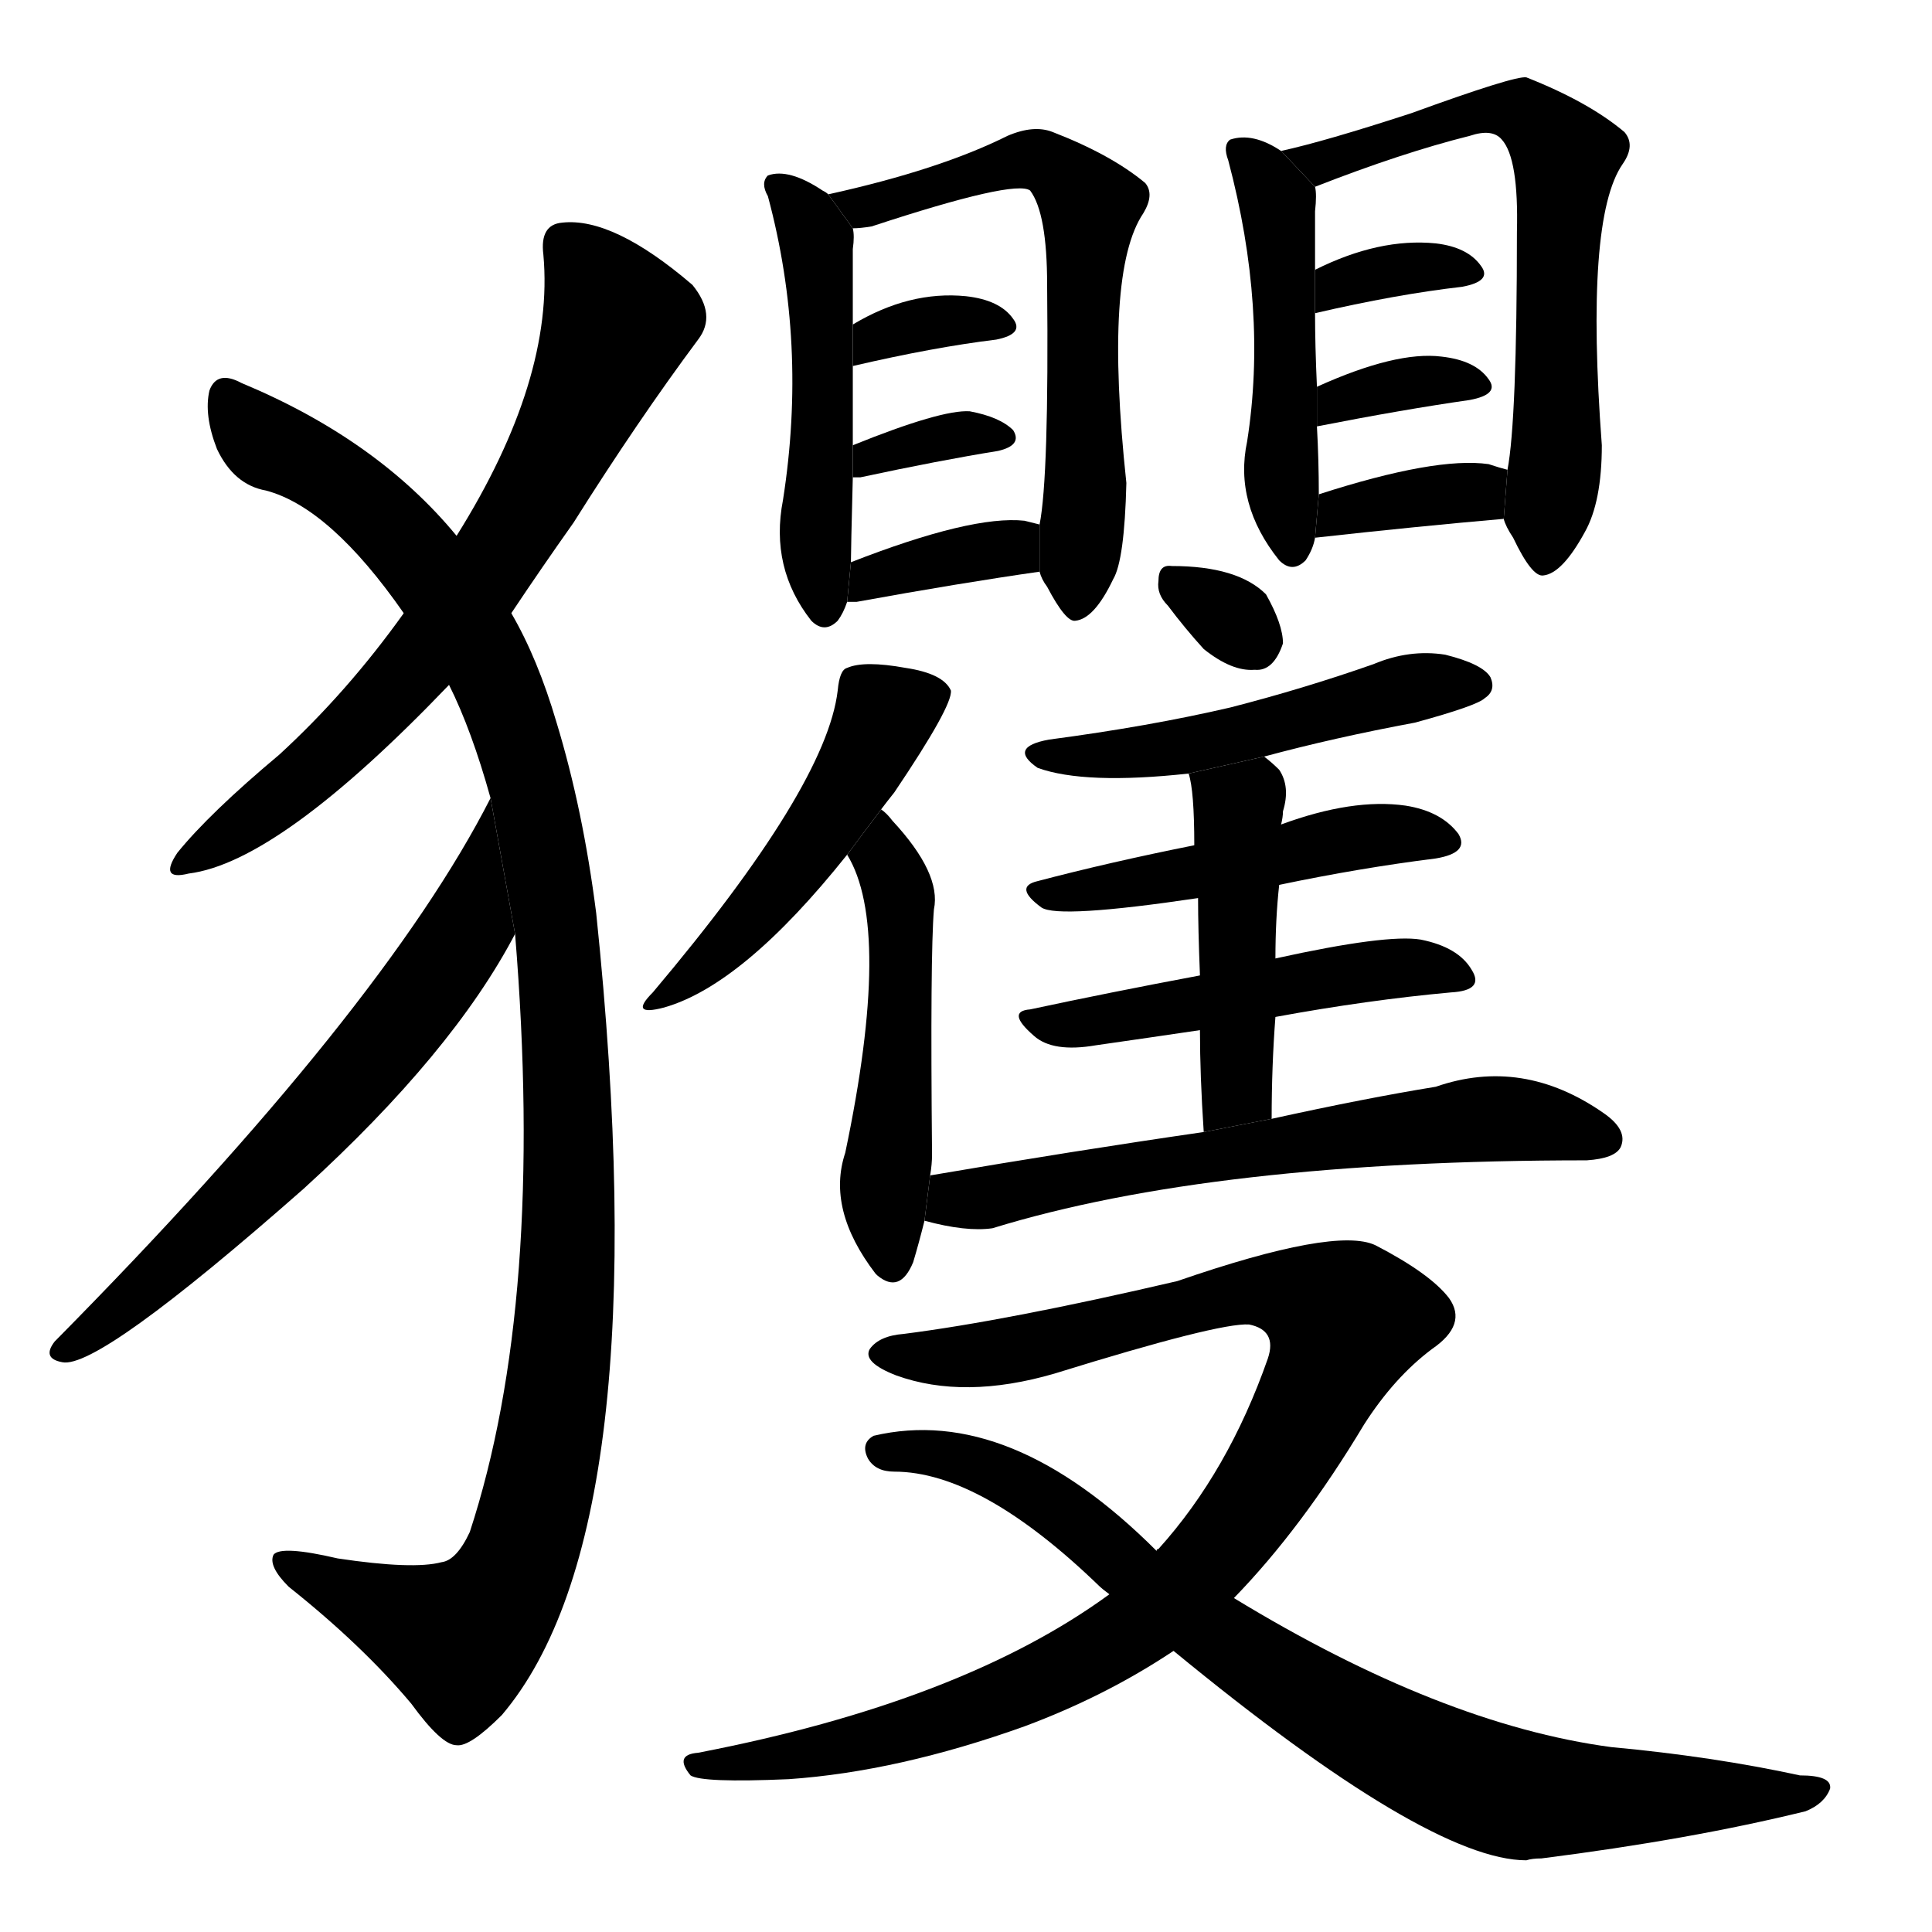 <svg version="1.1" width="64" height="64" viewBox="0 0 1024 1024" xmlns="http://www.w3.org/2000/svg">
<g transform="rotate(0,512,512) scale(1,-1) translate(0,-900)">
        <path d="M 271 575 Q 287 599 304 623 Q 338 677 370 720 Q 380 733 367 749 Q 325 785 298 782 Q 286 781 288 765 Q 294 699 242 616 L 214 575 Q 184 533 148 500 Q 111 469 94 448 Q 84 433 100 437 Q 148 443 238 537 L 271 575 Z"></path>
        <path d="M 273 405 Q 289 210 249 88 Q 242 73 234 72 Q 219 68 179 74 Q 149 81 145 76 Q 142 70 153 59 Q 192 28 218 -3 Q 234 -25 242 -25 Q 249 -26 266 -9 Q 350 90 316 416 Q 309 471 295 517 Q 285 551 271 575 L 242 616 Q 200 667 128 697 Q 115 704 111 693 Q 108 680 115 662 Q 124 643 141 640 Q 175 631 214 575 L 238 537 Q 250 513 260 477 L 273 405 Z"></path>
        <path d="M 260 477 Q 203 365 29 189 Q 22 180 33 178 Q 52 174 161 270 Q 240 342 273 405 L 260 477 Z"></path>
        <path d="M 439 797 Q 438 798 436 799 Q 418 811 407 807 Q 403 803 407 796 Q 428 718 415 635 Q 408 599 430 571 Q 437 564 444 571 Q 447 575 449 581 L 451 602 Q 451 608 452 647 L 452 664 Q 452 689 452 706 L 452 728 Q 452 765 452 768 Q 453 775 452 779 L 439 797 Z"></path>
        <path d="M 551 597 Q 552 593 555 589 Q 565 570 570 571 Q 580 572 590 593 Q 596 603 597 644 Q 585 756 606 787 Q 612 797 607 803 Q 589 818 558 830 Q 548 834 534 828 Q 498 810 439 797 L 452 779 Q 456 779 462 780 Q 538 805 546 799 Q 555 787 555 749 Q 556 647 551 622 L 551 597 Z"></path>
        <path d="M 452 706 Q 495 716 528 720 Q 543 723 537 731 Q 530 741 512 743 Q 482 746 452 728 L 452 706 Z"></path>
        <path d="M 452 647 Q 453 647 456 647 Q 498 656 529 661 Q 542 664 537 672 Q 530 679 514 682 Q 499 683 452 664 L 452 647 Z"></path>
        <path d="M 449 581 Q 450 581 454 581 Q 509 591 551 597 L 551 622 L 543 624 Q 515 627 451 602 L 449 581 Z"></path>
        <path d="M 679 820 Q 664 830 652 826 Q 648 823 651 815 Q 672 736 661 666 Q 654 633 678 603 Q 685 596 692 603 Q 696 609 697 615 L 699 638 Q 699 656 698 674 L 698 695 Q 697 717 697 734 L 697 757 Q 697 785 697 788 Q 698 797 697 801 L 679 820 Z"></path>
        <path d="M 797 625 Q 798 621 802 615 Q 812 594 818 595 Q 828 596 840 618 Q 849 634 849 664 Q 840 784 860 813 Q 867 823 861 830 Q 842 846 809 859 Q 803 860 748 840 Q 702 825 679 820 L 697 801 Q 743 819 779 828 Q 791 832 796 826 Q 805 816 804 777 Q 804 677 799 651 L 797 625 Z"></path>
        <path d="M 697 734 Q 740 744 775 748 Q 791 751 785 759 Q 778 769 761 771 Q 731 774 697 757 L 697 734 Z"></path>
        <path d="M 698 674 Q 744 683 779 688 Q 795 691 789 699 Q 782 709 764 711 Q 740 714 698 695 L 698 674 Z"></path>
        <path d="M 697 615 Q 751 621 797 625 L 799 651 Q 795 652 789 654 Q 761 658 699 638 L 697 615 Z"></path>
        <path d="M 467 471 Q 470 475 474 480 Q 505 526 504 534 Q 500 543 480 546 Q 458 550 449 546 Q 445 545 444 534 Q 438 483 346 374 Q 333 361 352 366 Q 394 378 449 447 L 467 471 Z"></path>
        <path d="M 493 277 Q 494 283 494 288 Q 493 394 495 418 Q 499 437 473 465 Q 470 469 467 471 L 449 447 Q 473 408 448 289 Q 438 259 464 225 L 465 224 Q 477 214 484 231 Q 487 241 490 253 L 493 277 Z"></path>
        <path d="M 619 579 Q 628 567 638 556 Q 653 544 665 545 Q 675 544 680 559 Q 680 569 671 585 Q 656 600 621 600 Q 614 601 614 592 Q 613 585 619 579 Z"></path>
        <path d="M 670 499 Q 707 509 750 517 Q 783 526 787 530 Q 793 534 790 541 Q 786 548 766 553 Q 747 556 728 548 Q 691 535 652 525 Q 609 515 556 508 Q 534 504 550 493 Q 575 484 630 490 L 670 499 Z"></path>
        <path d="M 678 431 Q 721 440 761 445 Q 779 448 773 458 Q 764 470 745 473 Q 717 477 679 463 L 633 452 Q 588 443 550 433 Q 537 430 552 419 Q 561 413 635 424 L 678 431 Z"></path>
        <path d="M 676 361 Q 725 370 769 374 Q 787 375 780 386 Q 773 398 753 402 Q 735 405 676 392 L 636 383 Q 588 374 546 365 Q 533 364 548 351 Q 558 342 581 346 Q 609 350 636 354 L 676 361 Z"></path>
        <path d="M 674 307 Q 674 335 676 361 L 676 392 Q 676 413 678 431 L 679 463 Q 680 467 680 470 Q 684 483 678 492 Q 674 496 670 499 L 630 490 Q 633 481 633 452 L 635 424 Q 635 408 636 383 L 636 354 Q 636 330 638 300 L 674 307 Z"></path>
        <path d="M 638 300 Q 569 290 493 277 L 490 253 Q 512 247 526 249 Q 643 285 841 285 Q 856 286 859 292 Q 863 301 850 310 Q 807 340 761 324 Q 724 318 674 307 L 638 300 Z"></path>
        <path d="M 654 53 Q 690 90 723 145 Q 739 170 759 185 Q 778 198 768 212 Q 758 225 729 240 Q 708 250 624 221 Q 534 200 479 193 Q 466 192 461 185 Q 457 178 475 171 Q 511 158 559 172 Q 646 199 662 198 Q 677 195 672 180 Q 651 120 614 79 Q 613 79 613 78 L 588 55 Q 510 -2 370 -29 Q 357 -30 366 -41 Q 372 -45 418 -43 Q 476 -39 543 -15 Q 586 1 622 25 L 654 53 Z"></path>
        <path d="M 622 25 Q 757 -86 809 -86 Q 812 -85 817 -85 Q 896 -75 957 -60 Q 967 -56 970 -48 Q 971 -41 954 -41 Q 908 -31 854 -26 Q 764 -14 654 53 L 613 78 Q 535 156 463 139 Q 456 135 460 127 Q 464 120 474 120 Q 520 120 583 59 Q 584 58 588 55 L 622 25 Z"></path>
</g>
</svg>